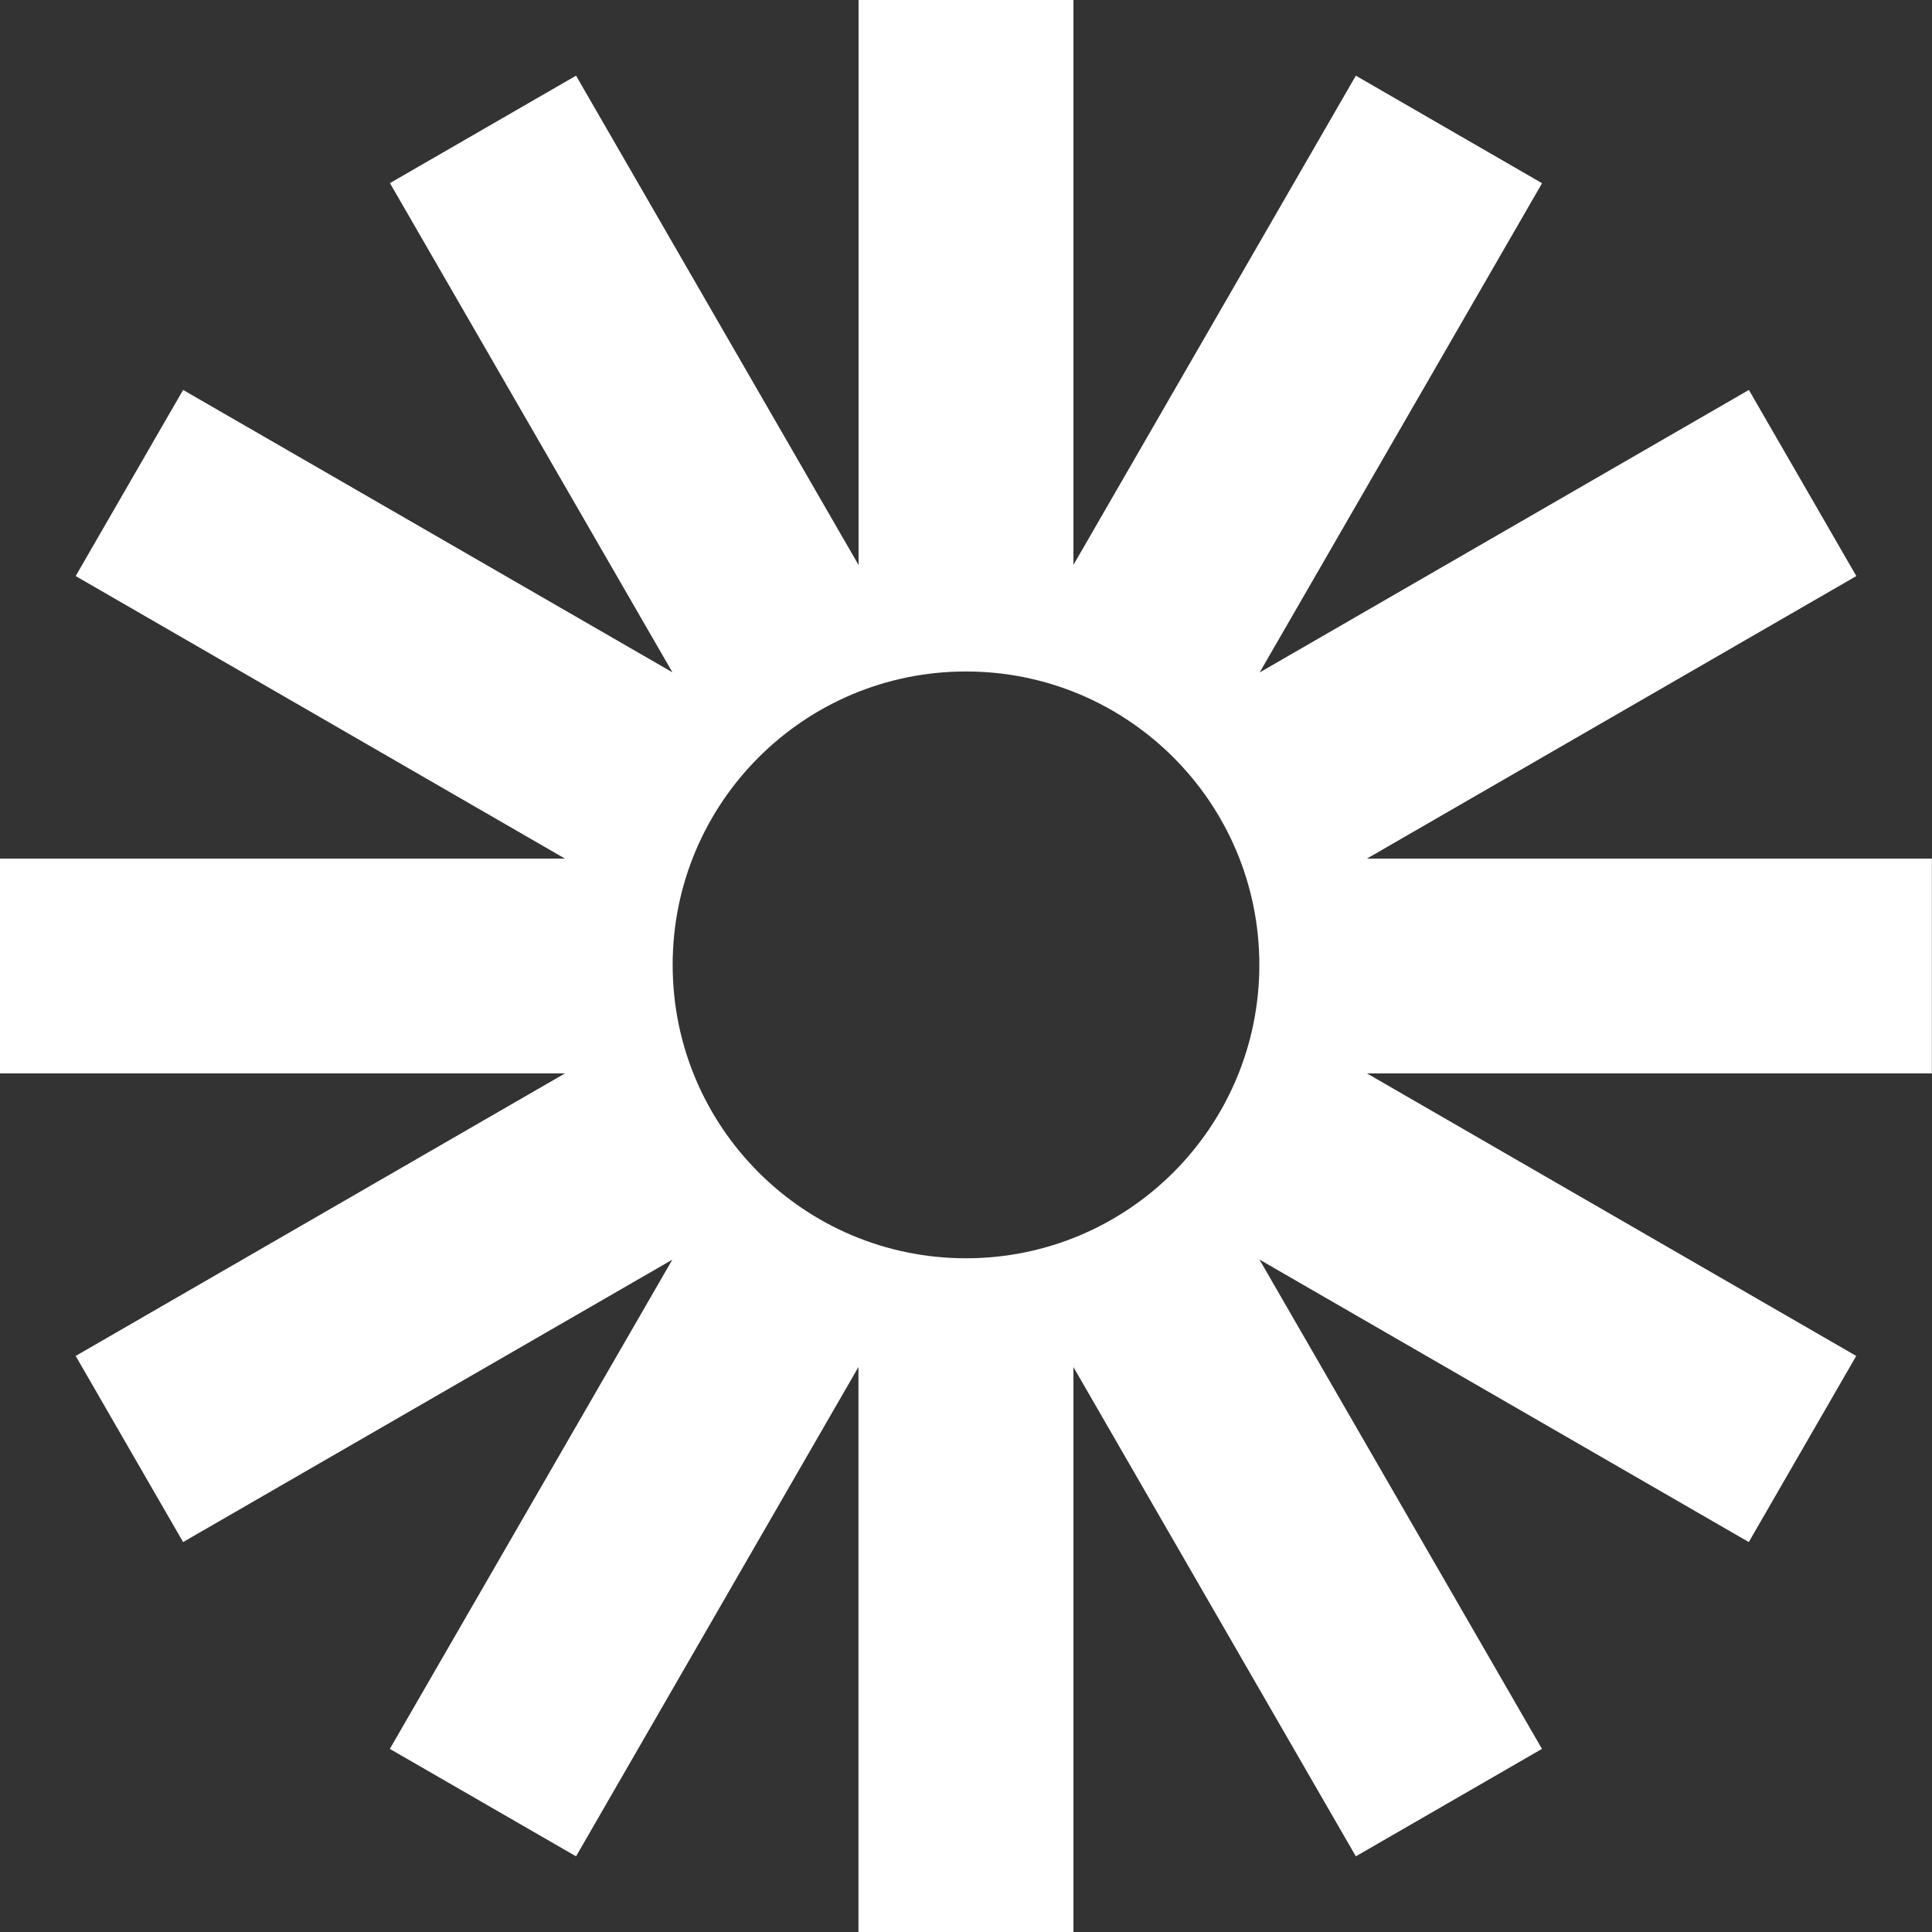<svg width="18" height="18" viewBox="0 0 18 18" fill="none" xmlns="http://www.w3.org/2000/svg">
<rect x="0" y="0" width="18" height="18" fill="#333333" stroke="none"/>
<path d="M18 7.999H12.736L17.295 5.367L16.294 3.633L11.736 6.265L14.367 1.707L12.632 0.705L10.001 5.263V0H7.999V5.264L5.367 0.705L3.633 1.706L6.265 6.264L1.706 3.633L0.705 5.367L5.263 7.999H0V10.001H5.263L0.705 12.633L1.706 14.367L6.264 11.736L3.632 16.294L5.367 17.295L7.998 12.736V18H10.001V12.737L12.632 17.295L14.366 16.294L11.734 11.735L16.293 14.367L17.294 12.633L12.736 10.001H17.999V7.999H18ZM9 11.723C7.49 11.723 6.267 10.499 6.267 8.99C6.267 7.48 7.49 6.256 9 6.256C10.51 6.256 11.733 7.48 11.733 8.99C11.733 10.499 10.51 11.723 9 11.723Z" fill="white"/>
</svg>

